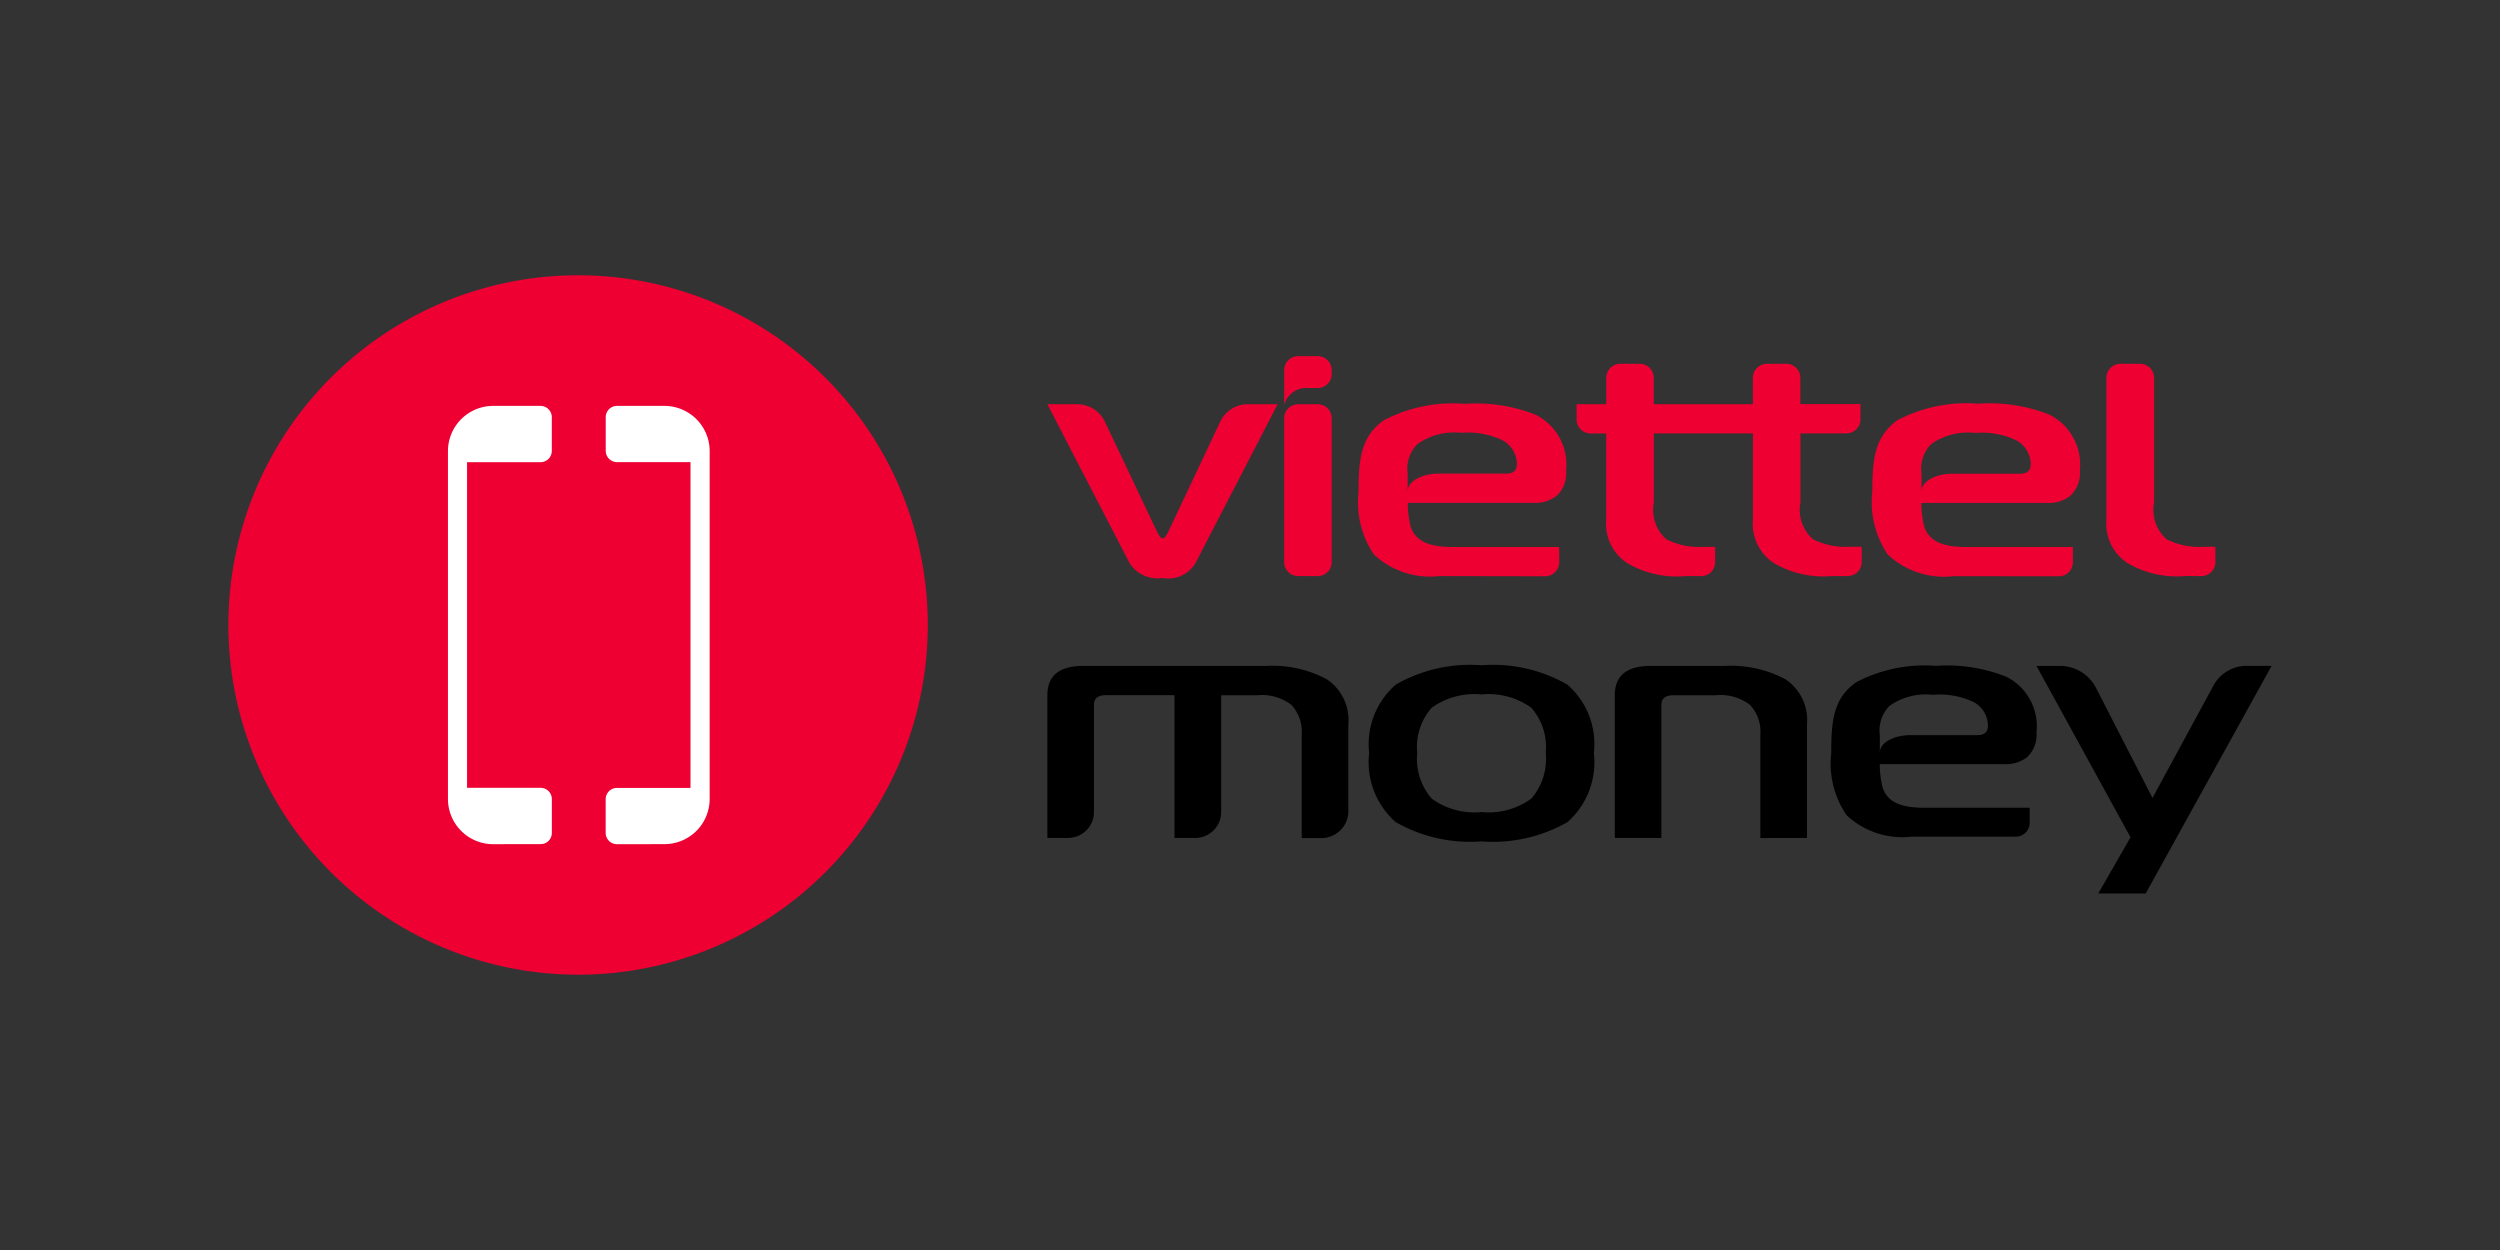 <svg xmlns="http://www.w3.org/2000/svg" width="104" height="52" viewBox="0 0 104 52">
  <rect x="0" y="0" width="104" height="52" fill="#333333" stroke="none"/>
  <g id="viettelmoney" transform="translate(-0.5)">
    <g id="boundingbox" transform="translate(0.5)" fill="rgba(255,0,0,0.1)" stroke="red" stroke-width="1" stroke-dasharray="4 4" opacity="0">
      <rect width="104" height="52" stroke="none"/>
      <rect x="0.5" y="0.5" width="103" height="51" fill="none"/>
    </g>
    <g id="viettelmoney-2" data-name="viettelmoney" transform="translate(5.447 6.908)">
      <path id="Union_36" data-name="Union 36" d="M3.414,8.6,0,2H1.252A1.274,1.274,0,0,1,2.4,2.743L4.56,7.3c.054.106.151.283.235.283s.186-.177.236-.283L7.184,2.741A1.266,1.266,0,0,1,8.33,2H9.579l-3.413,6.6A1.315,1.315,0,0,1,4.8,9.231v0H4.763A1.368,1.368,0,0,1,3.414,8.6Zm43.943.546a4.066,4.066,0,0,1-2.4-.524,1.947,1.947,0,0,1-.9-1.808V.9a.583.583,0,0,1,.585-.582h.808A.584.584,0,0,1,46.04.9V6.083a1.627,1.627,0,0,0,.524,1.538,3.04,3.04,0,0,0,1.537.311h.489v.636a.581.581,0,0,1-.582.581Zm-9.664.007h0a3.418,3.418,0,0,1-2.733-.9,3.87,3.87,0,0,1-.643-2.6c0-1.339.089-2.322,1.065-3a6.209,6.209,0,0,1,3.345-.675,6.768,6.768,0,0,1,2.957.455,2.32,2.32,0,0,1,1.267,2.32,1.276,1.276,0,0,1-.423,1.079,1.475,1.475,0,0,1-.964.273H36.358a4.205,4.205,0,0,0,.119.984c.253.77,1.078.851,1.807.851H42.66v.636a.582.582,0,0,1-.17.412.6.6,0,0,1-.191.126.571.571,0,0,1-.223.044Zm-.93-5.49a1.461,1.461,0,0,0-.4,1.227v.728c0-.4.579-.728,1.293-.728h2.812c.389,0,.44-.229.44-.418a1.148,1.148,0,0,0-.575-.957,3.3,3.3,0,0,0-1.688-.324h-.083A2.642,2.642,0,0,0,36.764,3.66ZM26.547,9.149a4.065,4.065,0,0,1-2.4-.525,1.942,1.942,0,0,1-.9-1.808v-3.6H22.6a.583.583,0,0,1-.584-.582V2h1.234V.9a.583.583,0,0,1,.584-.583h.809a.575.575,0,0,1,.223.045.575.575,0,0,1,.315.315A.574.574,0,0,1,25.225.9V2h4.124V.9a.591.591,0,0,1,.044-.222.583.583,0,0,1,.315-.315.584.584,0,0,1,.223-.045h.81A.583.583,0,0,1,31.325.9V1.994h2.5V2.63a.581.581,0,0,1-.582.582H31.328V6.081a1.631,1.631,0,0,0,.523,1.538,3.041,3.041,0,0,0,1.537.31h.489v.636a.582.582,0,0,1-.045.223.557.557,0,0,1-.126.188.563.563,0,0,1-.189.126.577.577,0,0,1-.223.045h-.649a4.065,4.065,0,0,1-2.4-.525,1.946,1.946,0,0,1-.894-1.808v-3.6H25.229v2.87a1.629,1.629,0,0,0,.524,1.538,3.042,3.042,0,0,0,1.538.311h.489v.636a.579.579,0,0,1-.582.581Zm-10.233,0a3.418,3.418,0,0,1-2.733-.9,3.892,3.892,0,0,1-.637-2.6c0-1.339.091-2.316,1.067-2.99a6.211,6.211,0,0,1,3.345-.675,6.768,6.768,0,0,1,2.957.454,2.32,2.32,0,0,1,1.266,2.321,1.275,1.275,0,0,1-.422,1.078l0-.006a1.477,1.477,0,0,1-.964.273h-5.2a4.139,4.139,0,0,0,.118.984c.253.77,1.079.851,1.808.851h4.372v.636a.569.569,0,0,1-.044.222.582.582,0,0,1-.127.19.593.593,0,0,1-.188.126.58.58,0,0,1-.223.044Zm-.921-5.49a1.458,1.458,0,0,0-.405,1.227v.728c0-.4.579-.728,1.293-.728h2.812c.389,0,.439-.229.439-.418a1.15,1.15,0,0,0-.574-.957,3.307,3.307,0,0,0-1.691-.324h-.083A2.636,2.636,0,0,0,15.393,3.66Zm-4.959,5.49a.581.581,0,0,1-.583-.581V2.582A.583.583,0,0,1,10.434,2h.81a.581.581,0,0,1,.584.581V8.568a.578.578,0,0,1-.171.412.6.6,0,0,1-.189.126.58.58,0,0,1-.223.044ZM9.851,2V.583A.588.588,0,0,1,10.022.17a.614.614,0,0,1,.189-.126A.6.6,0,0,1,10.435,0h.809a.584.584,0,0,1,.413.17.589.589,0,0,1,.127.189.581.581,0,0,1,.044.224V.743a.583.583,0,0,1-.584.583h-.4A.947.947,0,0,0,9.861,2Z" transform="translate(38.624 7.908)" fill="#e03"/>
      <path id="Union_37" data-name="Union 37" d="M43.717,9.493l1.342-2.336L41.147.027h.967a1.689,1.689,0,0,1,1.507.909L45.972,5.52,48.516.833A1.564,1.564,0,0,1,49.888.024l1.04,0L45.69,9.493ZM14.486,6.522a3.322,3.322,0,0,1-1.1-2.876A3.279,3.279,0,0,1,14.5.8,6.217,6.217,0,0,1,18.059,0a6.222,6.222,0,0,1,3.565.8,3.274,3.274,0,0,1,1.11,2.85h0a3.323,3.323,0,0,1-1.1,2.876,6.233,6.233,0,0,1-3.576.8A6.22,6.22,0,0,1,14.486,6.522Zm1.5-4.754a2.477,2.477,0,0,0-.6,1.878,2.519,2.519,0,0,0,.6,1.9,3.022,3.022,0,0,0,2.073.561,3.01,3.01,0,0,0,2.073-.561,2.524,2.524,0,0,0,.6-1.9,2.473,2.473,0,0,0-.6-1.878,3.042,3.042,0,0,0-2.073-.554A3.043,3.043,0,0,0,15.986,1.769ZM11.4,7.188h-.82V2.89a1.636,1.636,0,0,0-.43-1.243,2.017,2.017,0,0,0-1.41-.4H7.229V6.116A1.077,1.077,0,0,1,6.144,7.183H5.289V1.243H2.438q-.5,0-.5.4V6.115a1.083,1.083,0,0,1-.085.411,1.082,1.082,0,0,1-.588.578,1.075,1.075,0,0,1-.414.079H0V1.243Q0,.027,1.493.027H9.1a4.8,4.8,0,0,1,2.52.553,2.047,2.047,0,0,1,.9,1.891V6.084a1.11,1.11,0,0,1-.332.783,1.123,1.123,0,0,1-.786.321Zm18.26,0V2.89a1.632,1.632,0,0,0-.432-1.243,2.011,2.011,0,0,0-1.409-.4H26.043c-.333,0-.5.135-.5.4V7.183H23.605V1.243Q23.605.027,25.1.027h3.083A4.809,4.809,0,0,1,30.7.58a2.049,2.049,0,0,1,.9,1.891V7.183Zm6.292-.058h0a3.384,3.384,0,0,1-2.707-.895,3.807,3.807,0,0,1-.637-2.575c0-1.322.083-2.3,1.054-2.963A6.149,6.149,0,0,1,36.968.024a6.711,6.711,0,0,1,2.925.454,2.3,2.3,0,0,1,1.254,2.3,1.272,1.272,0,0,1-.418,1.068,1.47,1.47,0,0,1-.953.267H34.627a4.182,4.182,0,0,0,.118.974c.251.761,1.069.841,1.788.841h4.331v.627a.573.573,0,0,1-.17.407.572.572,0,0,1-.187.123.564.564,0,0,1-.22.044ZM35.03,1.692a1.448,1.448,0,0,0-.4,1.214l0,.722c0-.4.575-.722,1.282-.722h2.782c.384,0,.434-.226.434-.413a1.133,1.133,0,0,0-.567-.948,3.276,3.276,0,0,0-1.672-.32H36.8A2.612,2.612,0,0,0,35.03,1.692Z" transform="translate(38.624 20.767)"/>
      <path id="Path_45773" data-name="Path 45773" d="M19.129,33.64A14.548,14.548,0,1,0,4.553,19.092,14.562,14.562,0,0,0,19.129,33.64Z" transform="translate(0 0)" fill="#e03"/>
      <path id="Union_38" data-name="Union 38" d="M1.883,18.233a1.872,1.872,0,0,1-1.331-.551A1.877,1.877,0,0,1,0,16.354V1.88A1.883,1.883,0,0,1,1.883,0H3.852A.471.471,0,0,1,4.32.471v1.4a.47.47,0,0,1-.135.332.477.477,0,0,1-.332.139H.794V15.888H3.852a.475.475,0,0,1,.333.138.47.47,0,0,1,.137.331v1.406a.479.479,0,0,1-.035.179.464.464,0,0,1-.1.152.455.455,0,0,1-.152.1.464.464,0,0,1-.181.036Zm5.148,0a.47.47,0,0,1-.47-.47v-1.4a.47.47,0,0,1,.47-.47H10.09V2.341H7.031A.474.474,0,0,1,6.7,2.2a.469.469,0,0,1-.137-.331V.471A.47.47,0,0,1,7.031,0H9a1.891,1.891,0,0,1,.722.143A1.879,1.879,0,0,1,10.887,1.88V16.352a1.887,1.887,0,0,1-.552,1.331A1.9,1.9,0,0,1,9,18.232Z" transform="translate(13.688 9.977)" fill="#fff"/>
    </g>
  </g>
</svg>
